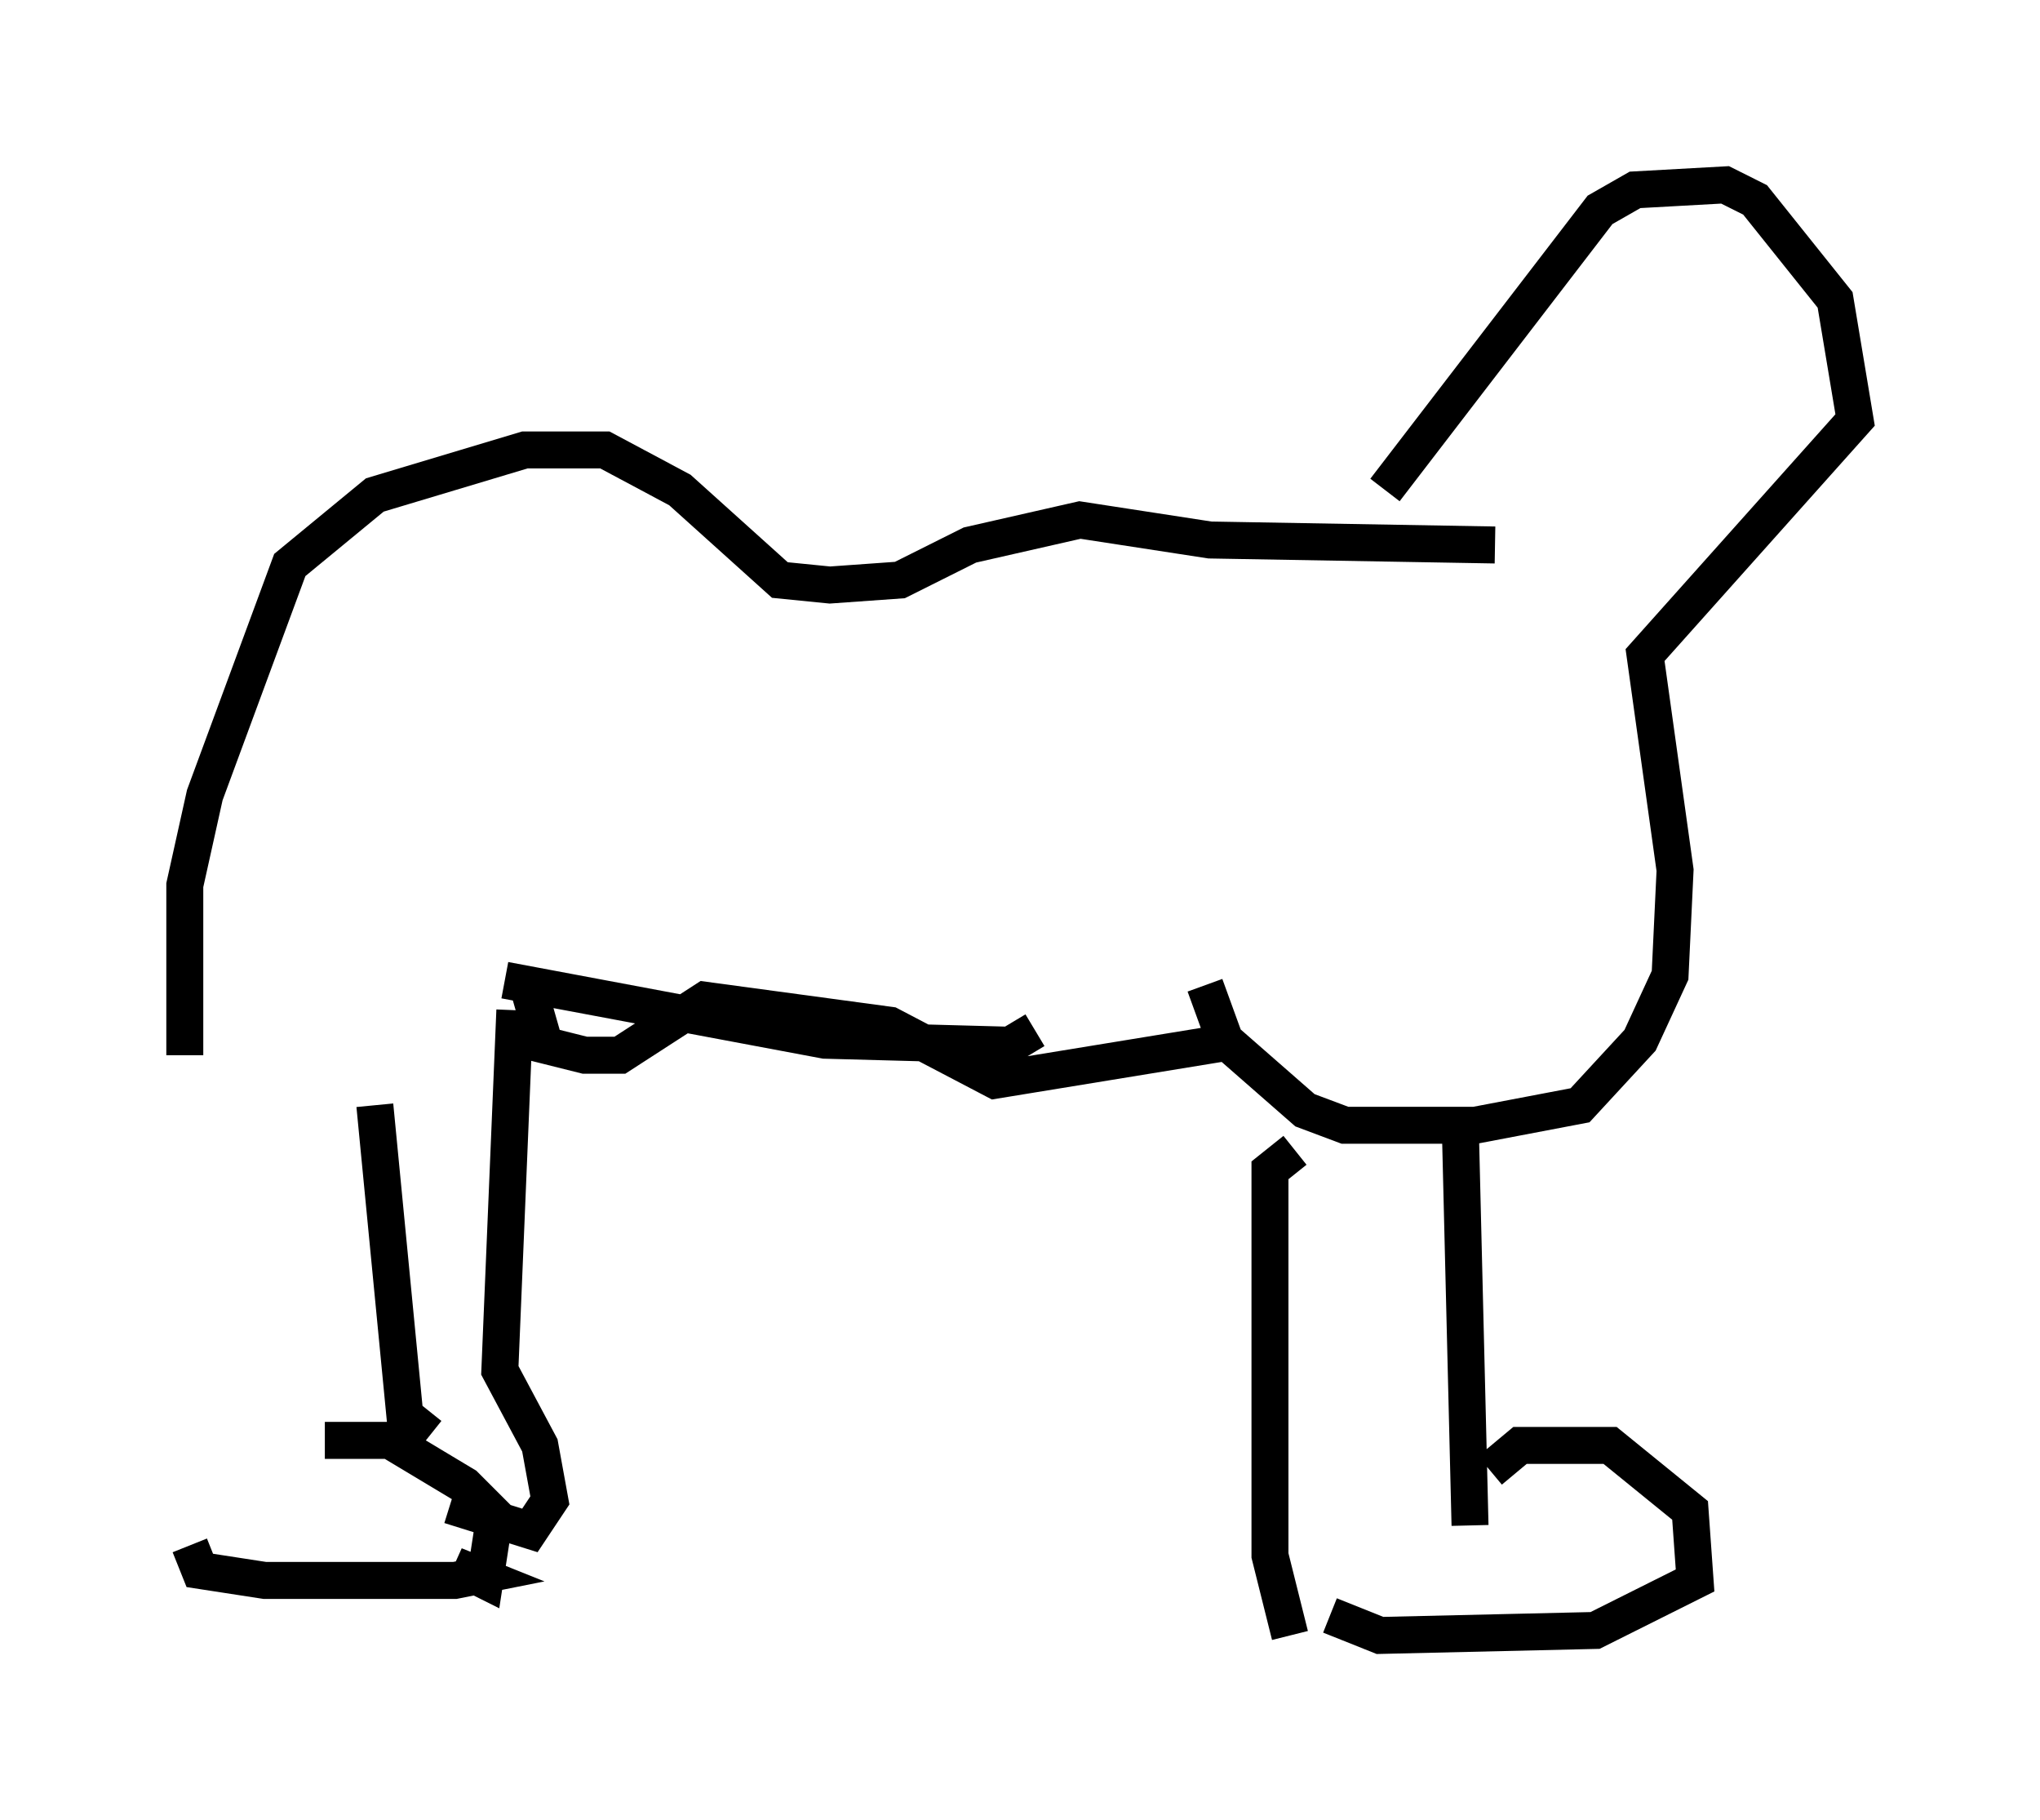 <?xml version="1.0" encoding="utf-8" ?>
<svg baseProfile="full" height="49.242" version="1.1" width="55.196" xmlns="http://www.w3.org/2000/svg" xmlns:ev="http://www.w3.org/2001/xml-events" xmlns:xlink="http://www.w3.org/1999/xlink"><defs /><rect fill="white" height="49.242" width="55.196" x="0" y="0" /><path d="M6.218, 27.327 m-1.083, 14.479 l0.271, 0.677 1.759, 0.271 l5.142, 0.0 0.677, -0.135 l-0.677, -0.271 0.812, 0.406 l0.271, -1.759 -0.812, -0.812 l-2.03, -1.218 -1.759, 0.0 m2.842, -0.135 l-0.677, -0.541 -0.812, -8.39 m2.03, 10.825 l2.165, 0.677 0.541, -0.812 l-0.271, -1.488 -1.083, -2.03 l0.406, -9.743 m-0.271, -0.812 l8.66, 1.624 5.007, 0.135 l0.677, -0.406 m-13.802, -1.488 l0.541, 1.894 1.083, 0.271 l0.947, 0.0 2.3, -1.488 l5.007, 0.677 2.842, 1.488 l6.631, -1.083 m-28.552, 0.406 l0.0, -4.601 0.541, -2.436 l2.3, -6.225 2.3, -1.894 l4.059, -1.218 2.165, 0.0 l2.03, 1.083 2.706, 2.436 l1.353, 0.135 1.894, -0.135 l1.894, -0.947 2.977, -0.677 l3.518, 0.541 7.713, 0.135 m-2.977, -1.488 l5.819, -7.578 0.947, -0.541 l2.436, -0.135 0.812, 0.406 l2.165, 2.706 0.541, 3.248 l-5.683, 6.36 0.812, 5.819 l-0.135, 2.842 -0.812, 1.759 l-1.624, 1.759 -2.842, 0.541 l-3.518, 0.0 -1.083, -0.406 l-2.165, -1.894 -0.541, -1.488 m2.436, 4.465 l-0.677, 0.541 0.0, 10.419 l0.541, 2.165 m4.601, -14.073 l0.271, 11.096 m0.541, -1.488 l0.812, -0.677 2.436, 0.0 l2.165, 1.759 0.135, 1.894 l-2.706, 1.353 -5.819, 0.135 l-1.353, -0.541 " fill="none" stroke="black" stroke-width="1" /></svg>